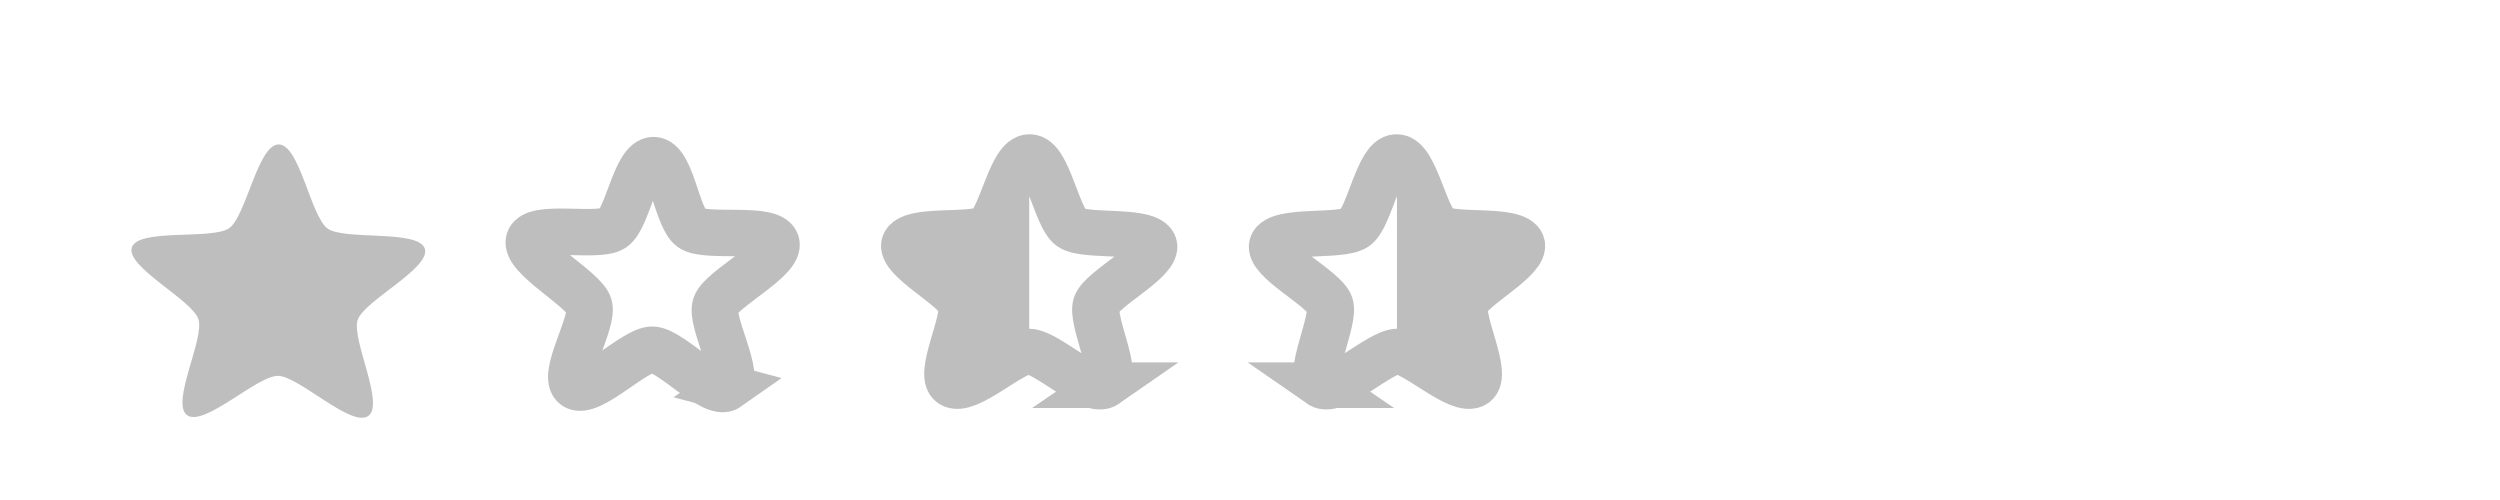 <?xml version="1.0" encoding="UTF-8" standalone="no"?>
<!-- Created with Inkscape (http://www.inkscape.org/) -->

<svg
   xmlns:dc="http://purl.org/dc/elements/1.1/"
   xmlns:cc="http://creativecommons.org/ns#"
   xmlns:rdf="http://www.w3.org/1999/02/22-rdf-syntax-ns#"
   xmlns:svg="http://www.w3.org/2000/svg"
   xmlns="http://www.w3.org/2000/svg"
   xmlns:xlink="http://www.w3.org/1999/xlink"
   xmlns:sodipodi="http://sodipodi.sourceforge.net/DTD/sodipodi-0.dtd"
   xmlns:inkscape="http://www.inkscape.org/namespaces/inkscape"
   width="100"
   height="20"
   viewBox="0 0 100 20"
   id="svg12452"
   version="1.1"
   inkscape:version="0.91 r13725"
   sodipodi:docname="12px-stars.svg">
  <defs
     id="defs12454" />
  <sodipodi:namedview
     id="base"
     pagecolor="#ffffff"
     bordercolor="#666666"
     borderopacity="1.0"
     inkscape:pageopacity="0.0"
     inkscape:pageshadow="2"
     inkscape:zoom="1"
     inkscape:cx="34.309825"
     inkscape:cy="-15.763093"
     inkscape:document-units="px"
     inkscape:current-layer="layer1"
     showgrid="false"
     inkscape:snap-bbox="true"
     inkscape:bbox-paths="true"
     units="px"
     inkscape:showpageshadow="false"
     borderlayer="true"
     inkscape:window-width="2560"
     inkscape:window-height="1376"
     inkscape:window-x="0"
     inkscape:window-y="27"
     inkscape:window-maximized="1">
    <inkscape:grid
       type="xygrid"
       id="grid13034" />
  </sodipodi:namedview>
  <g
     inkscape:label="Layer 1"
     inkscape:groupmode="layer"
     id="layer1"
     transform="translate(0,-1032.362)">
    <g
       id="starred"
       inkscape:label="starred"
       transform="matrix(0.748,0,0,0.748,-165.481,292.86)"
       style="display:inline">
      <g
         inkscape:label="folder-remote"
         id="g11910-1">
        <rect
           y="996"
           x="228.083"
           height="16"
           width="16"
           id="rect11914-7"
           style="color:#bebebe;display:inline;overflow:visible;visibility:visible;fill:none;stroke:none;stroke-width:2;marker:none;enable-background:accumulate" />
      </g>
      <path
         sodipodi:type="star"
         style="color:#000000;display:inline;overflow:visible;visibility:visible;fill:#bebebe;fill-opacity:1;fill-rule:nonzero;stroke:none;stroke-width:2;marker:none;enable-background:accumulate"
         id="path11922-0"
         sodipodi:sides="5"
         sodipodi:cx="526.88293"
         sodipodi:cy="180.96373"
         sodipodi:r1="7.0383992"
         sodipodi:r2="3.8276224"
         sodipodi:arg1="0.95492637"
         sodipodi:arg2="1.5829876"
         inkscape:flatsided="false"
         inkscape:rounded="0.2104596"
         inkscape:randomized="0"
         d="m 530.949,186.709 c -0.779,0.552 -3.158,-1.906 -4.113,-1.918 -0.955,-0.012 -3.395,2.386 -4.161,1.815 -0.766,-0.571 0.837,-3.592 0.553,-4.504 -0.284,-0.912 -3.318,-2.492 -3.012,-3.396 0.306,-0.905 3.675,-0.314 4.454,-0.866 0.78,-0.552 1.344,-3.926 2.3,-3.914 0.955,0.012 1.434,3.398 2.2,3.969 0.766,0.571 4.149,0.065 4.433,0.977 0.284,0.912 -2.788,2.414 -3.095,3.319 -0.307,0.905 1.22,3.966 0.44,4.518 z"
         transform="matrix(1.17,-0.009,0.01,1.139,-382.156,803.003)"
         inkscape:transform-center-x="-0.010546438"
         inkscape:transform-center-y="-0.75567145" />
    </g>
    <g
       id="semi-starred"
       inkscape:label="semi-starred"
       transform="matrix(0.748,0,0,0.748,-135.448,292.826)"
       style="display:inline">
      <g
         inkscape:label="folder-remote"
         id="g14175">
        <rect
           y="996"
           x="228"
           height="16"
           width="16"
           id="rect14177"
           style="color:#bebebe;display:inline;overflow:visible;visibility:visible;fill:none;stroke:none;stroke-width:2;marker:none;enable-background:accumulate" />
      </g>
      <path
         sodipodi:type="star"
         style="color:#000000;clip-rule:nonzero;display:inline;overflow:visible;visibility:visible;opacity:1;isolation:auto;mix-blend-mode:normal;color-interpolation:sRGB;color-interpolation-filters:linearRGB;solid-color:#000000;solid-opacity:1;fill:none;fill-opacity:1;fill-rule:nonzero;stroke:#bebebe;stroke-width:2.547;stroke-linecap:butt;stroke-linejoin:miter;stroke-miterlimit:4;stroke-dasharray:none;stroke-dashoffset:0;stroke-opacity:1;marker:none;color-rendering:auto;image-rendering:auto;shape-rendering:auto;text-rendering:auto;enable-background:accumulate"
         id="path14179"
         sodipodi:sides="5"
         sodipodi:cx="526.88293"
         sodipodi:cy="180.96373"
         sodipodi:r1="7.0383992"
         sodipodi:r2="3.8276224"
         sodipodi:arg1="0.95492637"
         sodipodi:arg2="1.5829876"
         inkscape:flatsided="false"
         inkscape:rounded="0.2104596"
         inkscape:randomized="0"
         d="m 530.949,186.709 c -0.779,0.552 -3.158,-1.906 -4.113,-1.918 -0.955,-0.012 -3.395,2.386 -4.161,1.815 -0.766,-0.571 0.837,-3.592 0.553,-4.504 -0.284,-0.912 -3.318,-2.492 -3.012,-3.396 0.306,-0.905 3.675,-0.314 4.454,-0.866 0.78,-0.552 1.344,-3.926 2.3,-3.914 0.955,0.012 1.434,3.398 2.2,3.969 0.766,0.571 4.149,0.065 4.433,0.977 0.284,0.912 -2.788,2.414 -3.095,3.319 -0.307,0.905 1.22,3.966 0.44,4.518 z"
         transform="matrix(0.992,-0.008,0.008,0.957,-288.007,834.851)"
         inkscape:transform-center-x="-0.0089881561"
         inkscape:transform-center-y="-0.63513342" />
      <path
         style="color:#000000;display:inline;overflow:visible;visibility:visible;fill:#bebebe;fill-opacity:1;stroke:none;stroke-width:1.05;marker:none;enable-background:accumulate"
         d="m 236.118,997.5 c -0.927,-0.003 -1.436,3.134 -2.188,3.656 -0.752,0.522 -4.023,0.026 -4.312,0.875 -0.29,0.849 2.655,2.273 2.938,3.125 0.283,0.851 -1.247,3.691 -0.5,4.219 0.747,0.528 3.105,-1.722 4.031,-1.719 0.008,0 0.023,-5e-4 0.031,0 l 5e-5,-10.156 z"
         id="path14181"
         inkscape:connector-curvature="0" />
    </g>
    <g
       style="display:inline"
       transform="matrix(0.748,0,0,0.748,-150.423,292.826)"
       inkscape:label="non-starred"
       id="non-starred">
      <g
         id="g5516"
         inkscape:label="folder-remote">
        <rect
           style="color:#bebebe;display:inline;overflow:visible;visibility:visible;fill:none;stroke:none;stroke-width:2;marker:none;enable-background:accumulate"
           id="rect5518"
           width="16"
           height="16"
           x="228"
           y="996" />
      </g>
      <path
         style="color:#000000;display:inline;overflow:visible;visibility:visible;fill:none;stroke:#bebebe;stroke-width:2.482;stroke-miterlimit:4;stroke-dasharray:none;stroke-opacity:1;marker:none;enable-background:accumulate"
         inkscape:transform-center-x="-0.0079393251"
         inkscape:transform-center-y="-0.54729725"
         d="m 240.01,1009.415 c -0.772,0.543 -3.067,-2.022 -4.023,-2.031 -0.971,-0.01 -3.359,2.502 -4.146,1.952 -0.774,-0.541 1.046,-3.44 0.759,-4.32 -0.291,-0.894 -3.504,-2.595 -3.206,-3.487 0.294,-0.877 3.713,-0.103 4.492,-0.638 0.791,-0.543 1.194,-3.644 2.164,-3.645 0.956,-9.4e-4 1.25,3.09 2.017,3.639 0.78,0.558 4.242,-0.119 4.543,0.772 0.297,0.876 -2.941,2.475 -3.246,3.349 -0.309,0.888 1.428,3.856 0.643,4.408 z"
         id="path5520"
         inkscape:connector-curvature="0"
         sodipodi:nodetypes="scsssccssss" />
    </g>
    <g
       id="semi-starred-rtl"
       inkscape:label="semi-starred-rtl"
       transform="translate(-4.875,2)">
      <use
         height="100%"
         width="100%"
         transform="matrix(-1,0,0,1,101.922,-2)"
         id="use13068"
         xlink:href="#semi-starred"
         y="0"
         x="0" />
    </g>
  </g>
</svg>

